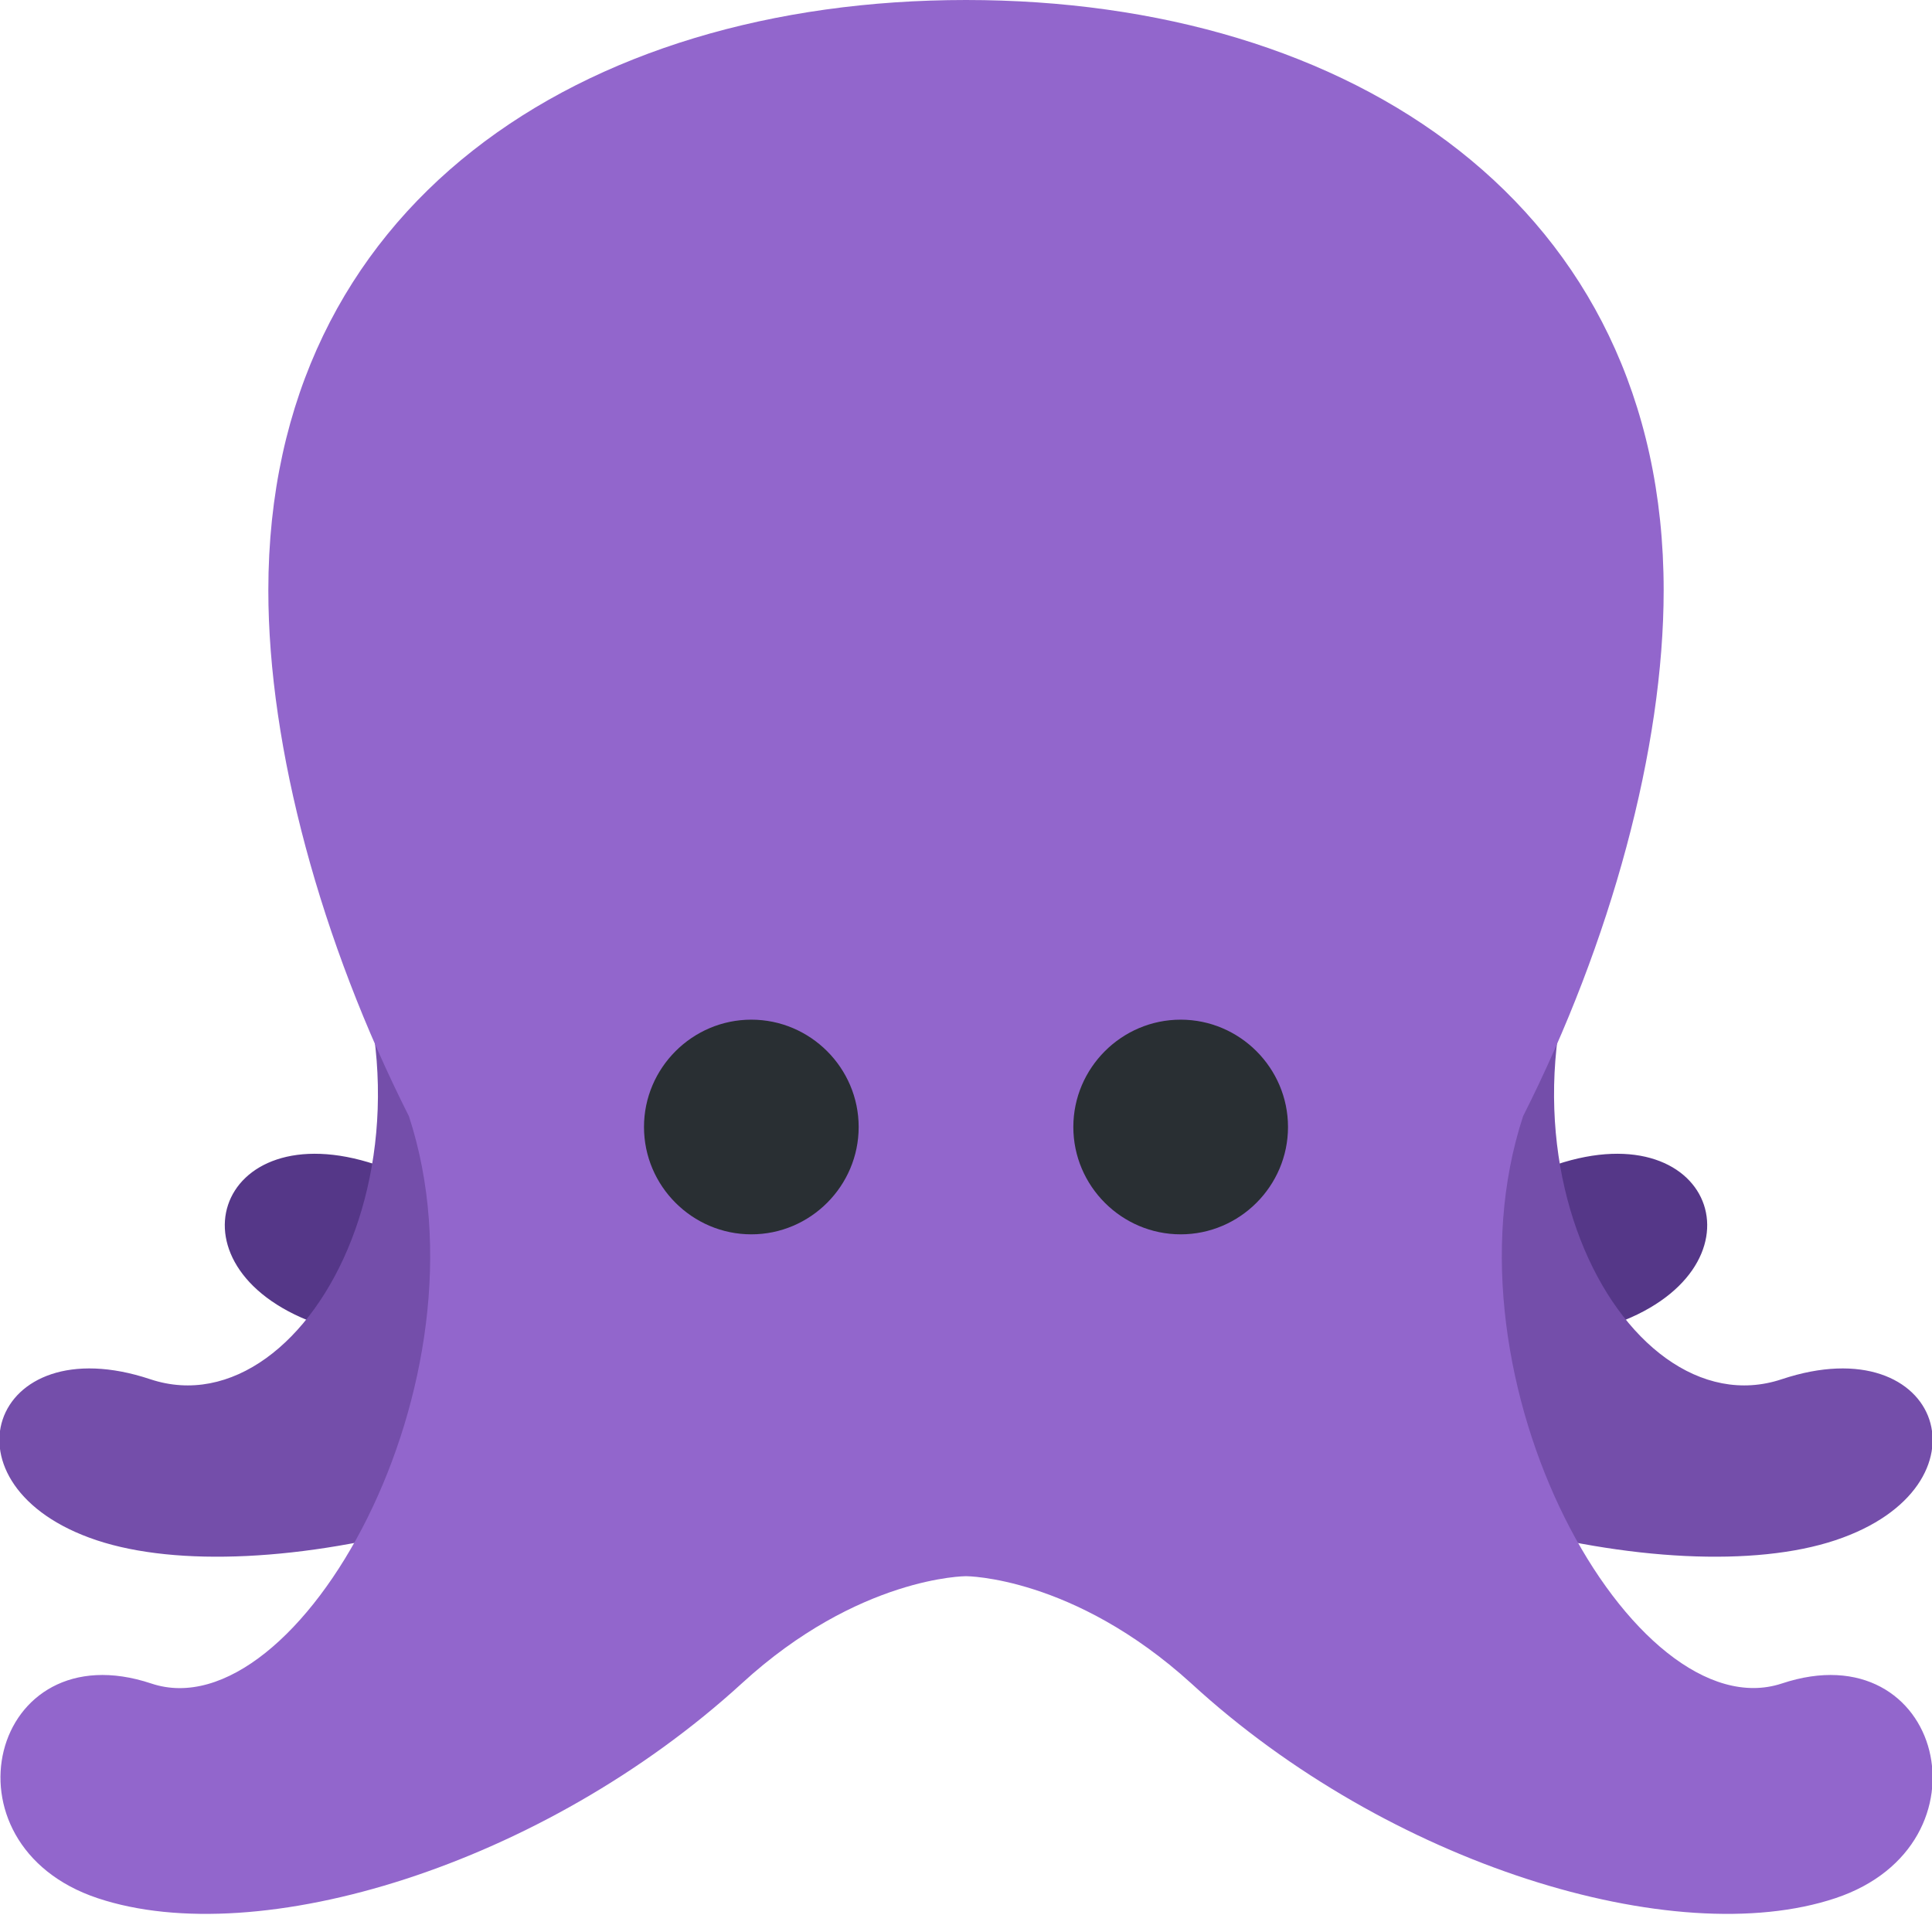 <svg xmlns="http://www.w3.org/2000/svg" viewBox="0 0 45 45" enable-background="new 0 0 45 45"><defs><clipPath id="a"><path d="M0 36h36V0H0v36z"/></clipPath></defs><g><g><g clip-path="url(#a)" transform="matrix(1.25 0 0 -1.25 0 45)"><g><path fill="#553788" d="M10 24c3-5 0-10.7-3-9.7s-4-2-1-3 9.46.47 13 4c1 1 2 1 2 1L10 24z"/></g><g><path fill="#553788" d="M26 24c-3-5 0-10.7 3-9.7s4-2 1-3-9.46.47-13 4c-1 1-2 1-2 1L26 24z"/></g><g><path fill="#744eaa" d="M30.2 20c-3-5 0-10.7 3-9.7s4-2 1-3-9.48.47-13 4c-1 1-2 1-2 1l11 7.7z"/></g><g><path fill="#744eaa" d="M5.8 20c3-5 0-10.7-3-9.7s-4-2-1-3 9.48.47 13 4c1 1 2 1 2 1L5.8 20z"/></g><g><path fill="#9266cc" d="M33.2 4.63c-2.74-.9-6.44 5.62-4.82 10.57C30.02 18.45 31 22.06 31 25c0 7.18-5.82 11-13 11S5 32.18 5 25c0-2.94.98-6.55 2.62-9.8 1.62-4.95-2.08-11.48-4.8-10.57-3 1-4-3-1-4s8.3.62 12 4c2.18 2 4.18 2 4.18 2s2 0 4.2-2c3.68-3.38 9-5 12-4s2 5-1 4"/></g><g><path fill="#292f33" d="M16 15c0-1.1-.9-2-2-2s-2 .9-2 2 .9 2 2 2 2-.9 2-2"/></g><g><path fill="#292f33" d="M24 15c0-1.1-.9-2-2-2s-2 .9-2 2 .9 2 2 2 2-.9 2-2"/></g></g></g></g></svg>